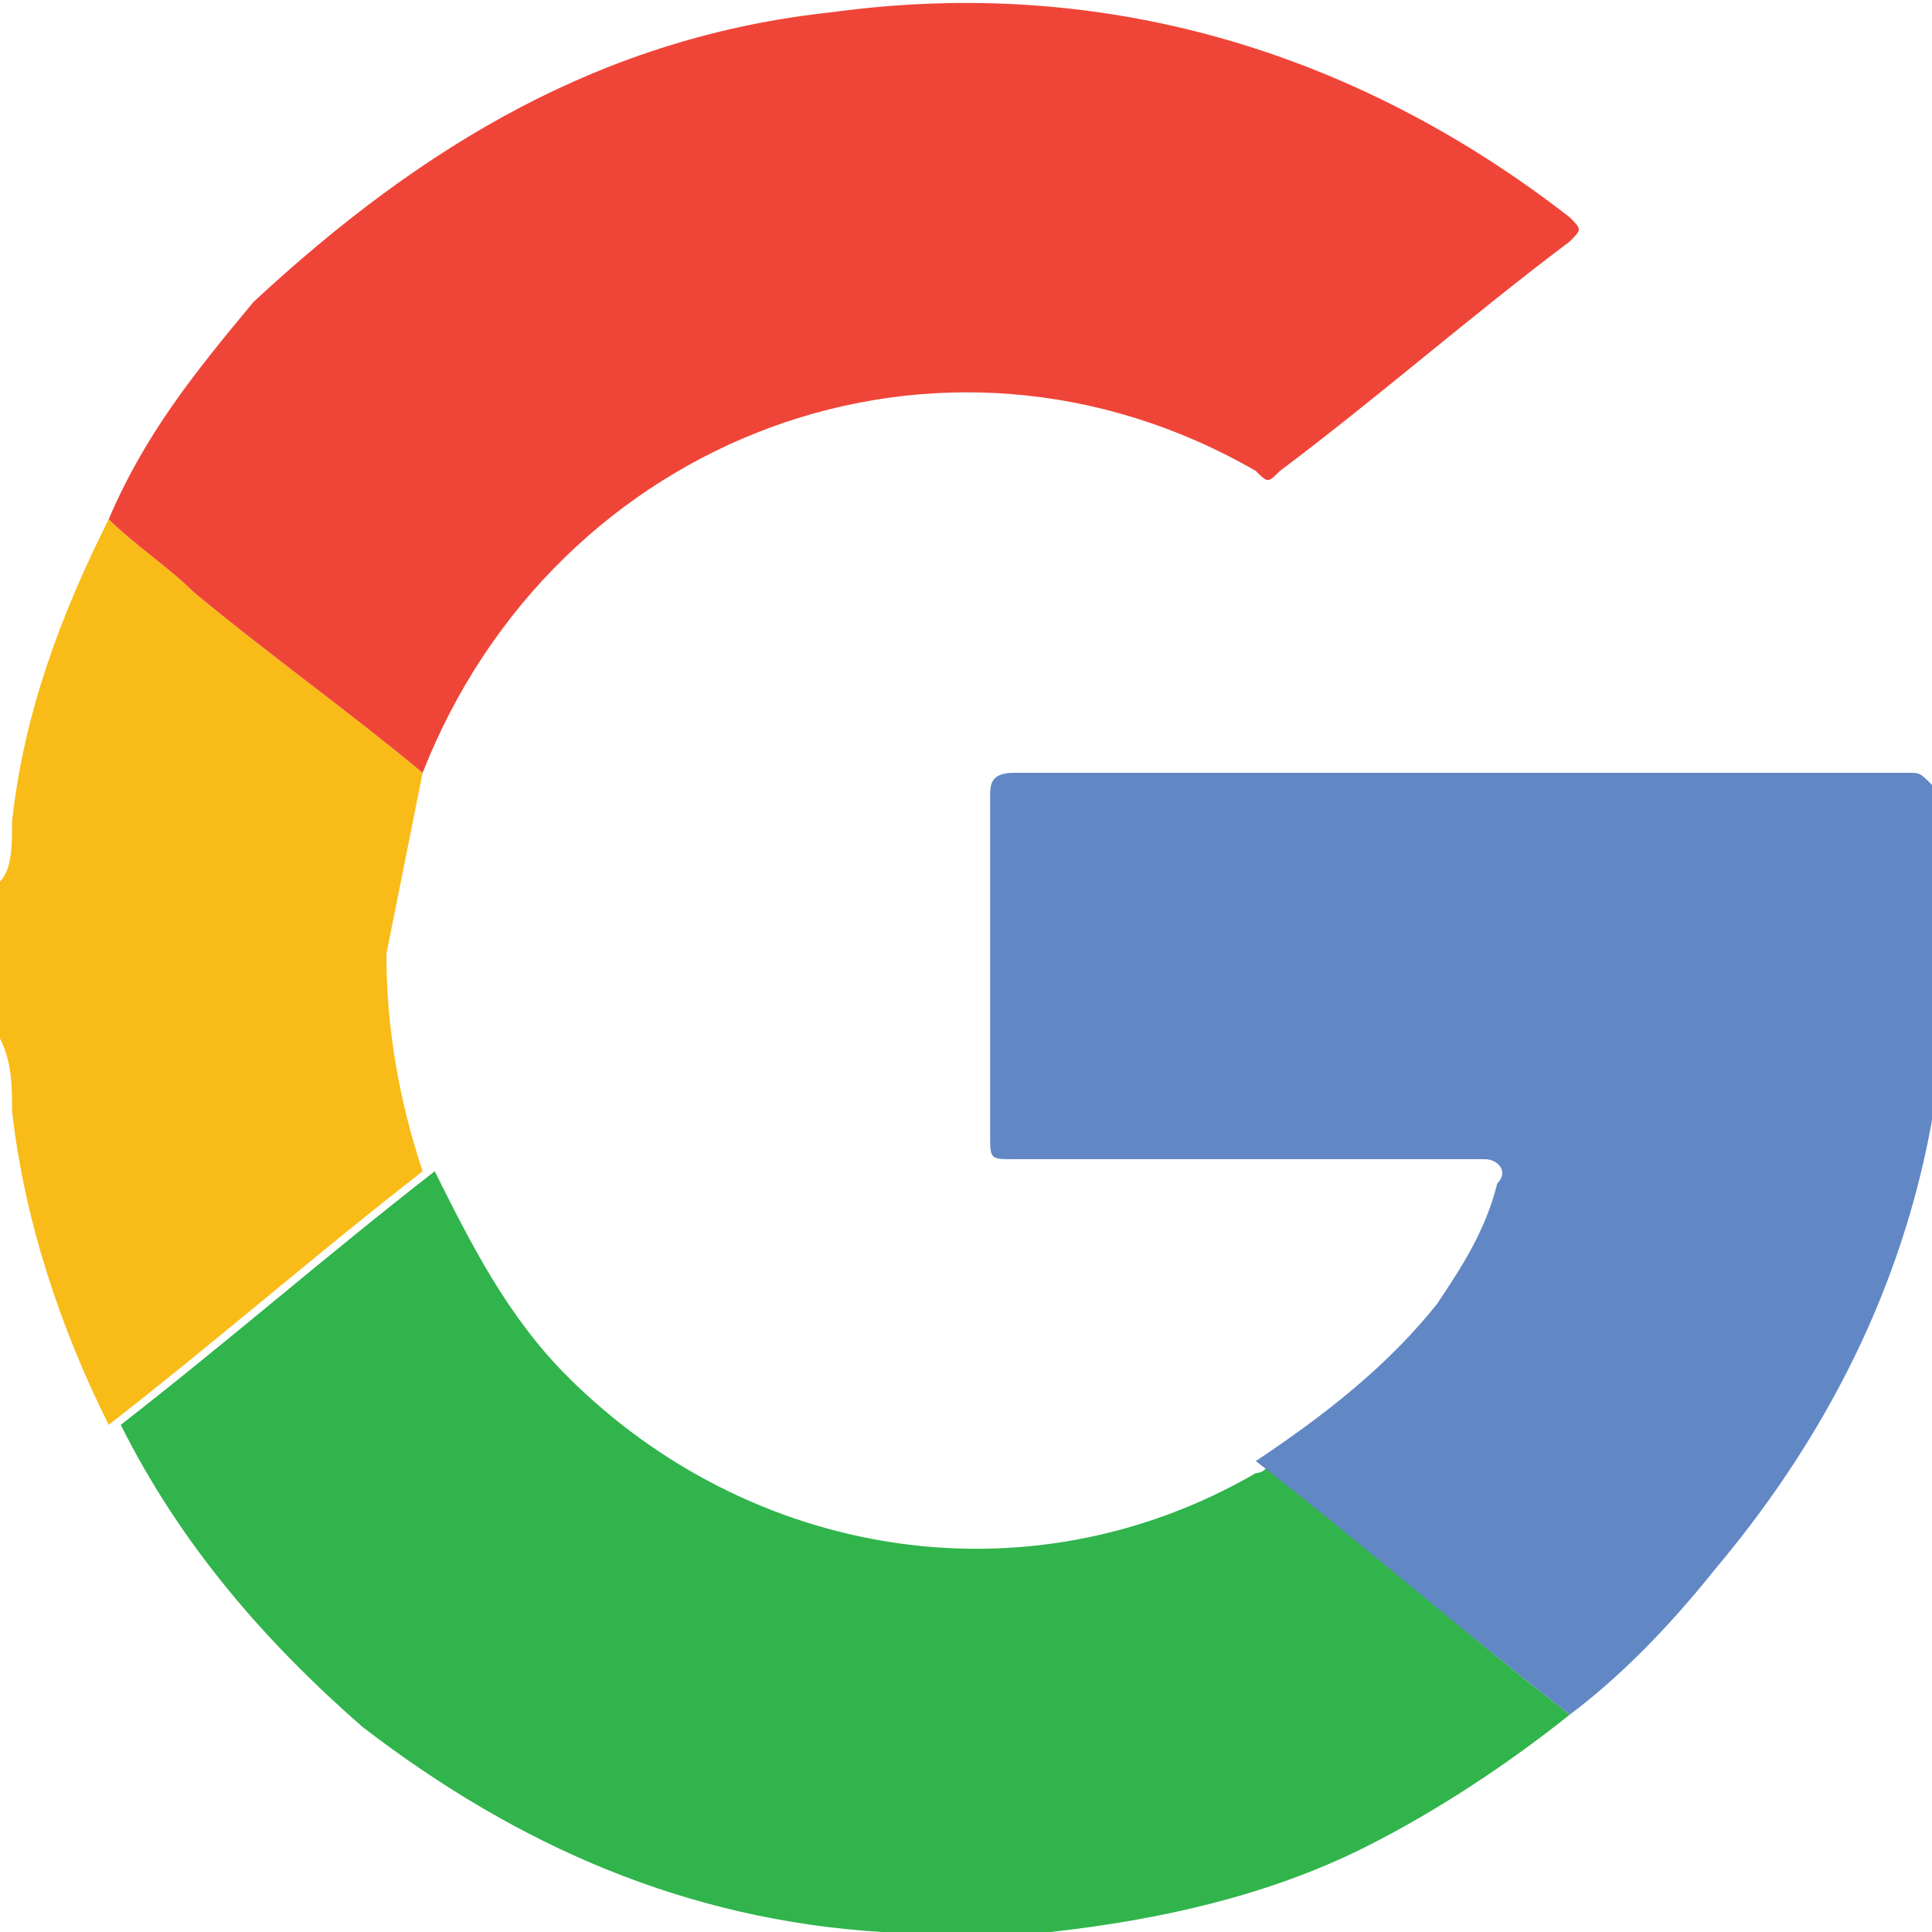 <?xml version="1.0" encoding="utf-8"?>
<svg version="1.1" id="Layer_1" xmlns="http://www.w3.org/2000/svg" xmlns:xlink="http://www.w3.org/1999/xlink" x="0px" y="0px"
	 viewBox="0 0 16 16" style="enable-background:new 0 0 16 16;" xml:space="preserve">
<style type="text/css">
	.st0{fill:#30B44B;}
	.st1{fill:#F9BB18;}
	.st2{fill:#6287C5;}
	.st3{fill:#EF4538;}
</style>
<g>
	<path class="st0" d="M13,14.2c-0.5,0.4-1.1,0.8-1.7,1.1c-0.8,0.4-1.7,0.6-2.6,0.7c0,0-0.1,0-0.1,0c-0.4,0-0.8,0-1.2,0
		c0,0-0.1,0-0.1,0c-1.6-0.1-3-0.7-4.3-1.7c-0.8-0.7-1.5-1.5-2-2.5c0.9-0.7,1.7-1.4,2.6-2.1c0.3,0.6,0.6,1.2,1.1,1.7
		c1.5,1.5,3.8,1.9,5.7,0.8c0,0,0.1,0,0.1-0.1C11.3,12.8,12.1,13.5,13,14.2z"/>
	<path class="st1" d="M3.5,9.7c-0.9,0.7-1.7,1.4-2.6,2.1C0.5,11,0.2,10.1,0.1,9.2c0-0.2,0-0.4-0.1-0.6c0-0.4,0-0.9,0-1.3
		C0.1,7.2,0.1,7,0.1,6.8c0.1-0.9,0.4-1.7,0.8-2.5c0.2,0.2,0.5,0.4,0.7,0.6c0.6,0.5,1.3,1,1.9,1.5C3.4,6.9,3.3,7.4,3.2,7.9
		C3.2,8.5,3.3,9.1,3.5,9.7z"/>
	<path class="st2" d="M13,14.2c-0.9-0.7-1.7-1.4-2.6-2.1c0.6-0.4,1.1-0.8,1.5-1.3c0.2-0.3,0.4-0.6,0.5-1c0.1-0.1,0-0.2-0.1-0.2
		c-1.3,0-2.6,0-3.9,0c-0.2,0-0.2,0-0.2-0.2c0-0.9,0-1.9,0-2.8c0-0.1,0-0.2,0.2-0.2c2.5,0,4.9,0,7.4,0c0.1,0,0.1,0,0.2,0.1
		c0.4,2.4-0.2,4.6-1.8,6.5C13.8,13.5,13.4,13.9,13,14.2z"/>
	<path class="st3" d="M3.5,6.4c-0.6-0.5-1.3-1-1.9-1.5C1.4,4.7,1.1,4.5,0.9,4.3c0.3-0.7,0.7-1.2,1.2-1.8C3.5,1.2,5,0.3,6.9,0.1
		c2.2-0.3,4.3,0.3,6.1,1.7c0.1,0.1,0.1,0.1,0,0.2c-0.8,0.6-1.6,1.3-2.4,1.9c-0.1,0.1-0.1,0.1-0.2,0C7.8,2.4,4.6,3.6,3.5,6.4
		C3.5,6.4,3.5,6.4,3.5,6.4z"/>
</g>
</svg>
